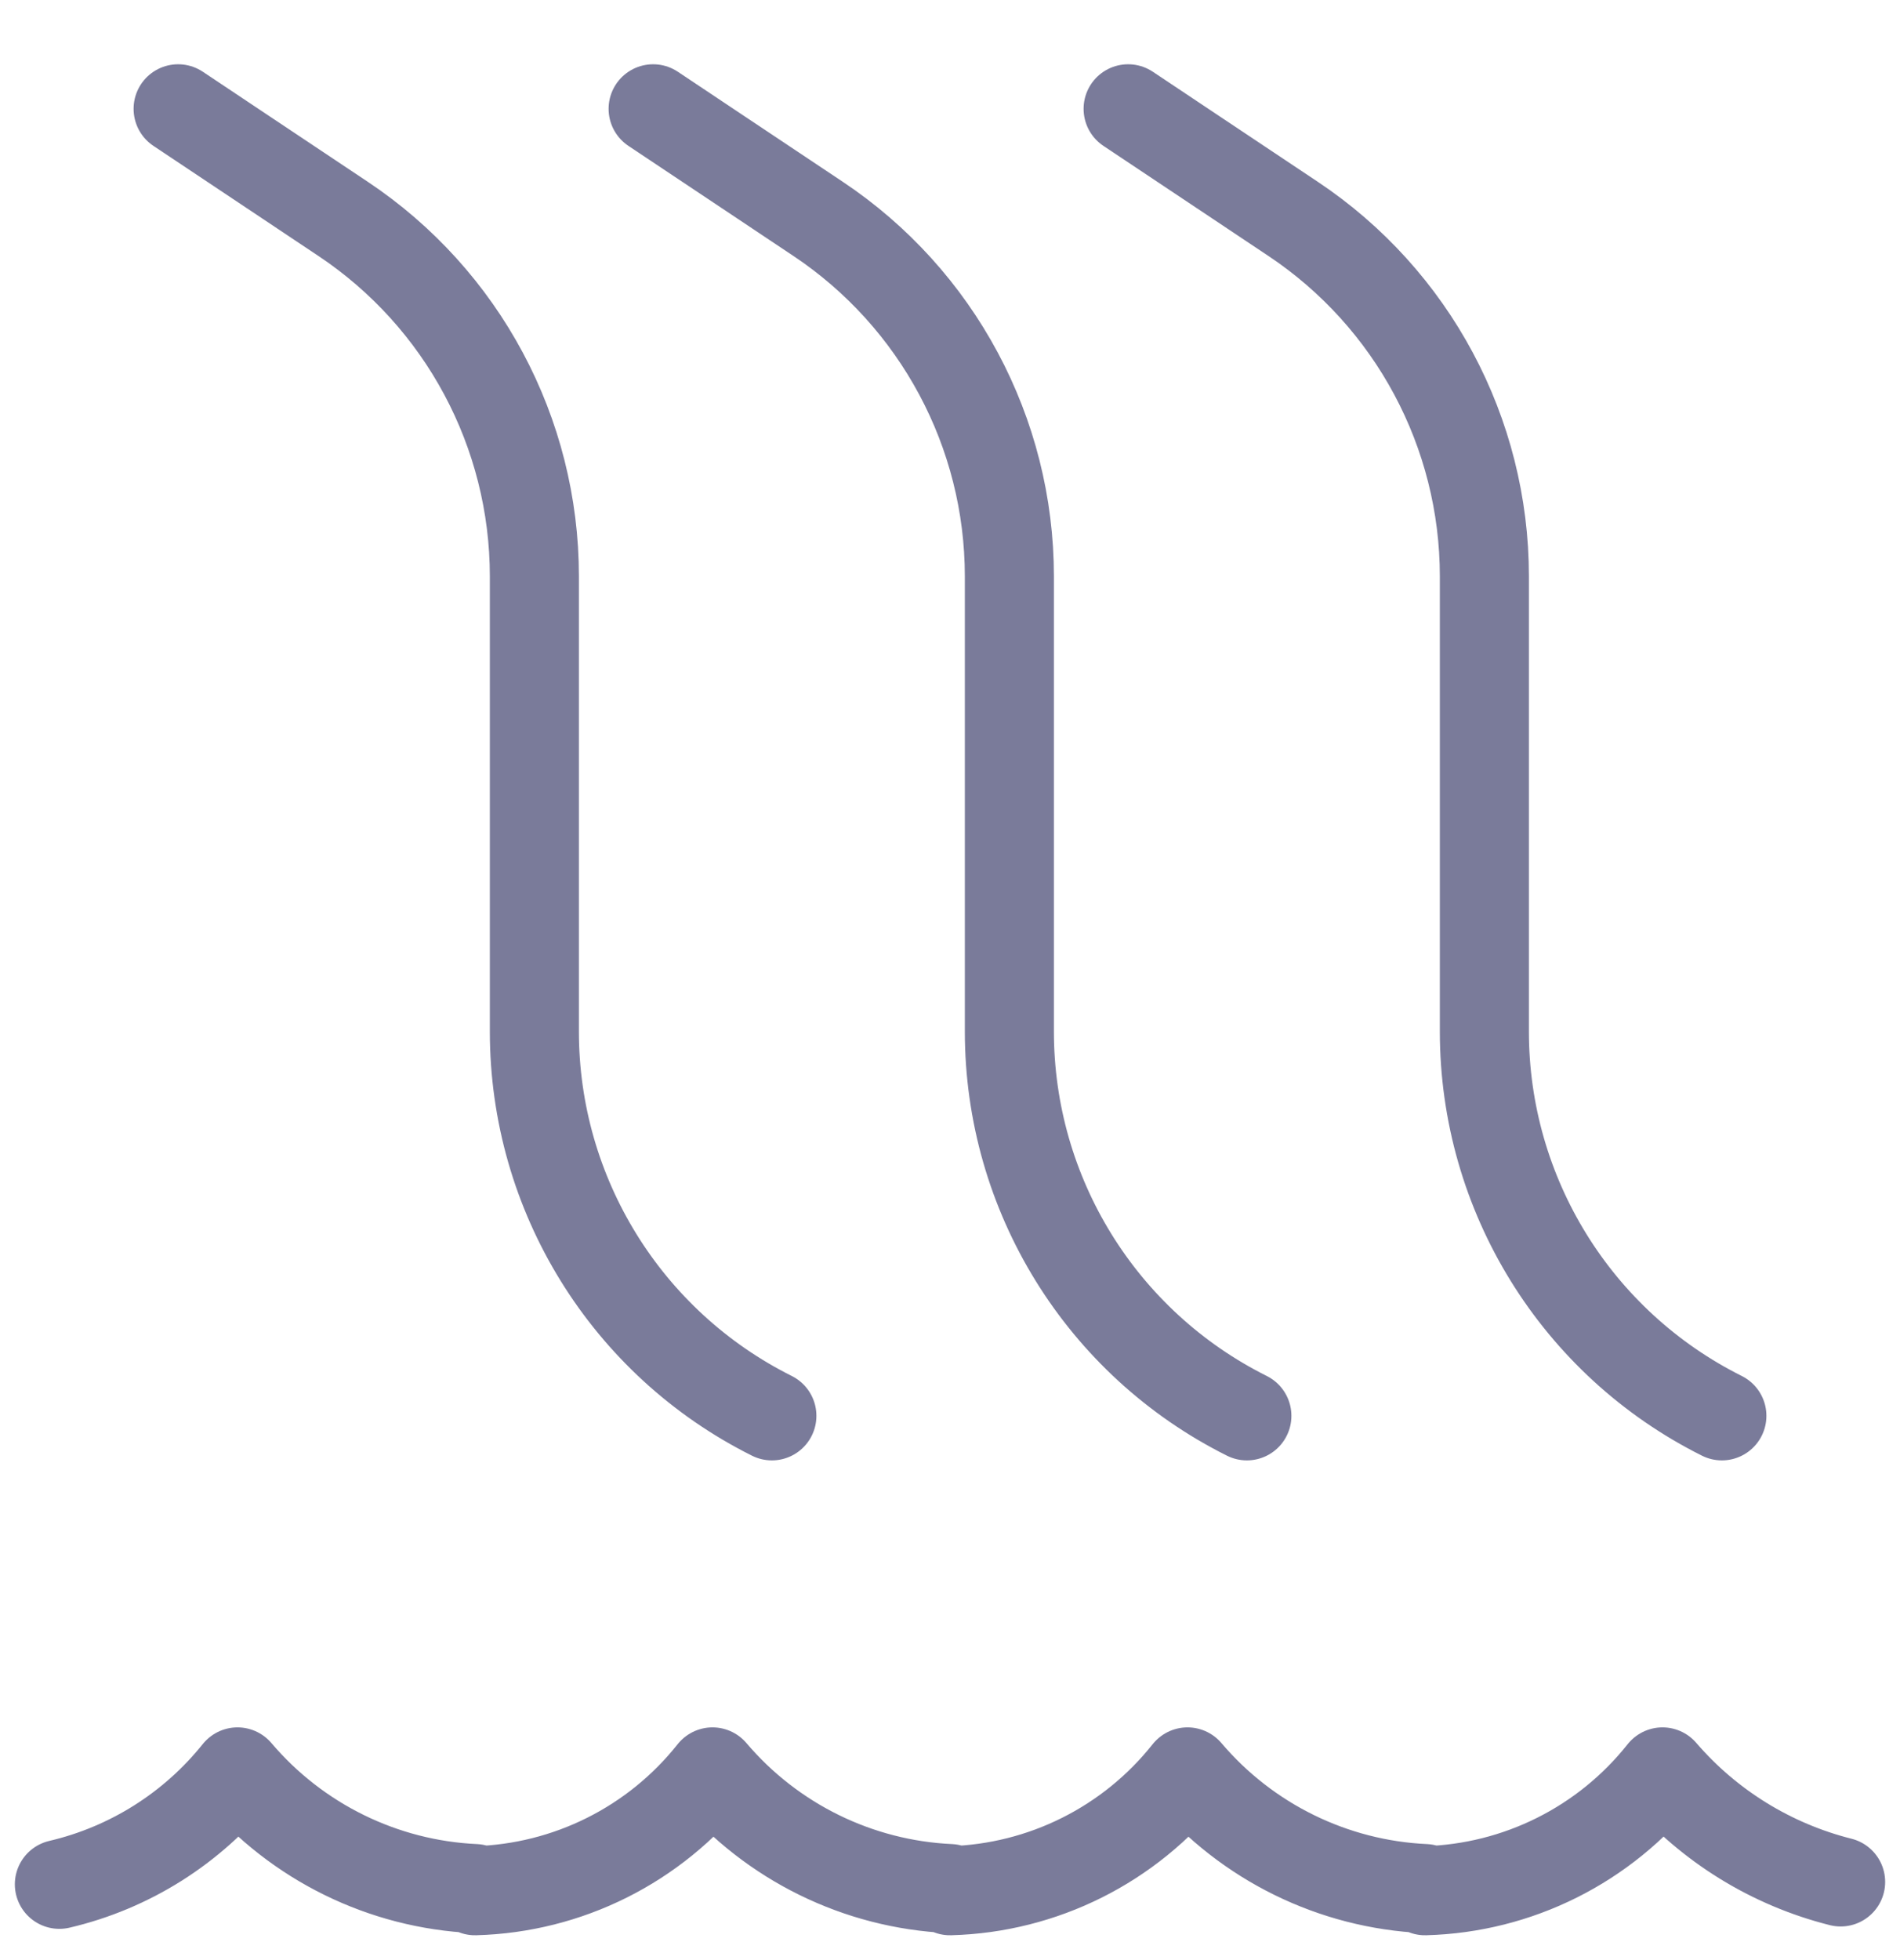 <svg width="32" height="33" viewBox="0 0 32 33" fill="none" xmlns="http://www.w3.org/2000/svg">
<g clip-path="url(#clip0_5352_62)">
<path d="M31 31.684C29.833 31.39 28.785 30.744 28 29.832C27.028 31.058 25.564 31.79 24 31.832V31.796C22.452 31.725 21.003 31.013 20 29.832C19.028 31.058 17.564 31.79 16 31.832V31.796C14.452 31.725 13.003 31.013 12 29.832C11.028 31.058 9.564 31.79 8 31.832V31.796C6.452 31.725 5.003 31.013 4 29.832C3.24 30.781 2.184 31.447 1 31.724" stroke="#7A7B9A" stroke-width="1.5" stroke-linecap="round" stroke-linejoin="round"/>
<path d="M3 1.832L5.777 3.684C7.791 5.026 9 7.285 9 9.704V17.365C8.999 20.106 10.548 22.612 13 23.837V23.837" stroke="#7A7B9A" stroke-width="1.5" stroke-linecap="round" stroke-linejoin="round"/>
<path d="M11 1.832L13.777 3.684C15.79 5.026 17 7.285 17 9.704V17.365C16.999 20.106 18.548 22.612 21 23.837V23.837" stroke="#7A7B9A" stroke-width="1.5" stroke-linecap="round" stroke-linejoin="round"/>
<path d="M19 1.832L21.777 3.684C23.791 5.026 25 7.285 25 9.704V17.365C24.999 20.106 26.548 22.612 29 23.837V23.837" stroke="#7A7B9A" stroke-width="1.5" stroke-linecap="round" stroke-linejoin="round"/>
</g>
<defs>
<clipPath id="clip0_5352_62">
<rect width="32" height="32" fill="white" transform="translate(0 0.832)"/>
</clipPath>
</defs>
</svg>
